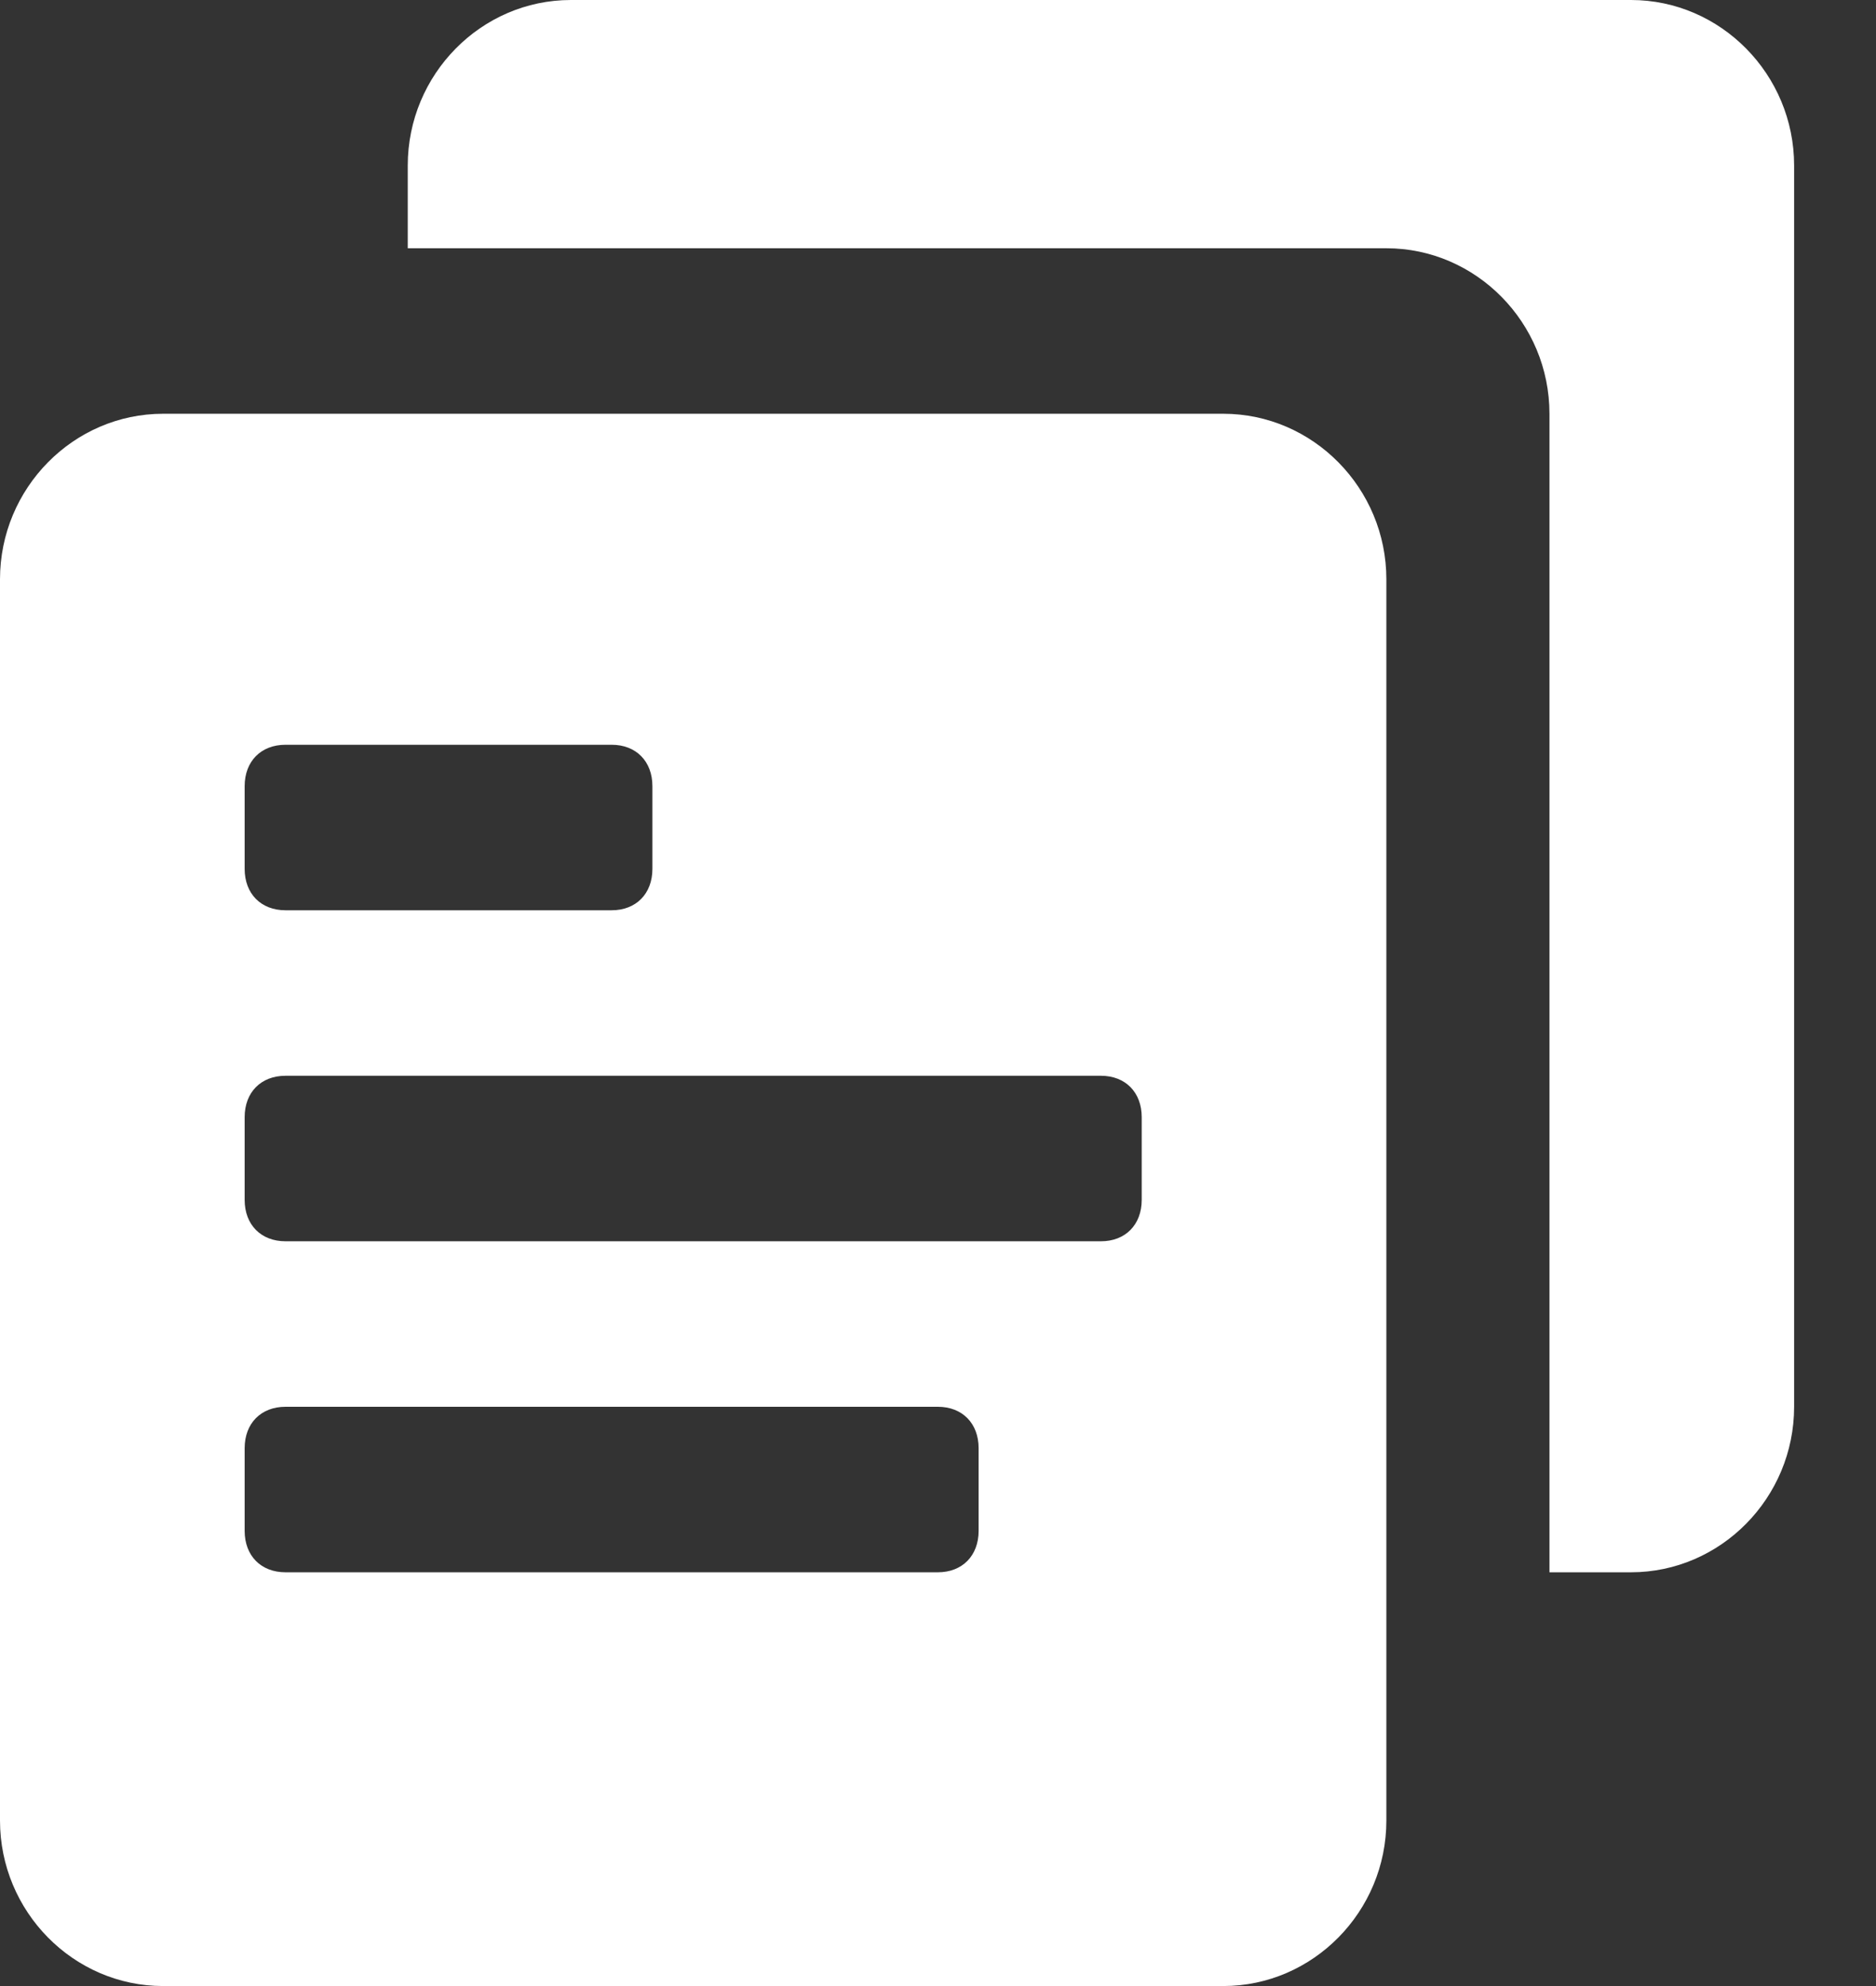 
<svg width="17px" height="18px" viewBox="0 0 17 18" version="1.1" xmlns="http://www.w3.org/2000/svg" xmlns:xlink="http://www.w3.org/1999/xlink">
    <rect x="0" y="0" width="17" height="18" fill="#333333" stroke="none"/>
    <!-- Generator: Sketch 50.2 (55047) - http://www.bohemiancoding.com/sketch -->
    <desc>Created with Sketch.</desc>
    <defs></defs>
    <g id="Page-1" stroke="none" stroke-width="1" fill="none" fill-rule="evenodd">
        <g id="" transform="translate(-22, -229)" fill="#FFFFFF" fill-rule="nonzero">
            <g id="left" transform="translate(-2, 3)">
                <g id="menu" transform="translate(0, 151)">
                    <g id="li-r" transform="translate(1, 56)">
                        <g id="订单" transform="translate(23, 19)">
                            <path d="M14.78,0 L5.173,0 C4.36,0 3.695,0.675 3.695,1.5 L3.695,2.25 L12.563,2.25 C13.376,2.25 14.041,2.925 14.041,3.75 L14.041,14.25 L14.78,14.25 C15.593,14.25 16.258,13.575 16.258,12.75 L16.258,1.5 C16.258,0.675 15.593,0 14.78,0 Z M12.563,5.25 C12.563,4.425 11.898,3.75 11.085,3.75 L1.478,3.75 C0.665,3.75 0,4.425 0,5.25 L0,16.5 C0,17.325 0.665,18 1.478,18 L11.085,18 C11.898,18 12.563,17.325 12.563,16.5 L12.563,5.25 Z M5.912,7.875 C5.912,8.1 5.764,8.25 5.543,8.25 L2.587,8.25 C2.365,8.25 2.217,8.1 2.217,7.875 L2.217,7.125 C2.217,6.9 2.365,6.75 2.587,6.75 L5.543,6.75 C5.764,6.75 5.912,6.9 5.912,7.125 L5.912,7.875 Z M8.868,13.875 C8.868,14.1 8.72,14.25 8.499,14.25 L2.587,14.25 C2.365,14.25 2.217,14.1 2.217,13.875 L2.217,13.125 C2.217,12.9 2.365,12.75 2.587,12.75 L8.499,12.75 C8.72,12.75 8.868,12.9 8.868,13.125 L8.868,13.875 Z M10.346,10.875 C10.346,11.1 10.198,11.25 9.977,11.25 L2.587,11.25 C2.365,11.25 2.217,11.1 2.217,10.875 L2.217,10.125 C2.217,9.9 2.365,9.75 2.587,9.75 L9.977,9.75 C10.198,9.75 10.346,9.9 10.346,10.125 L10.346,10.875 Z" id="Shape"></path>
                        </g>
                    </g>
                </g>
            </g>
        </g>
    </g>
</svg>